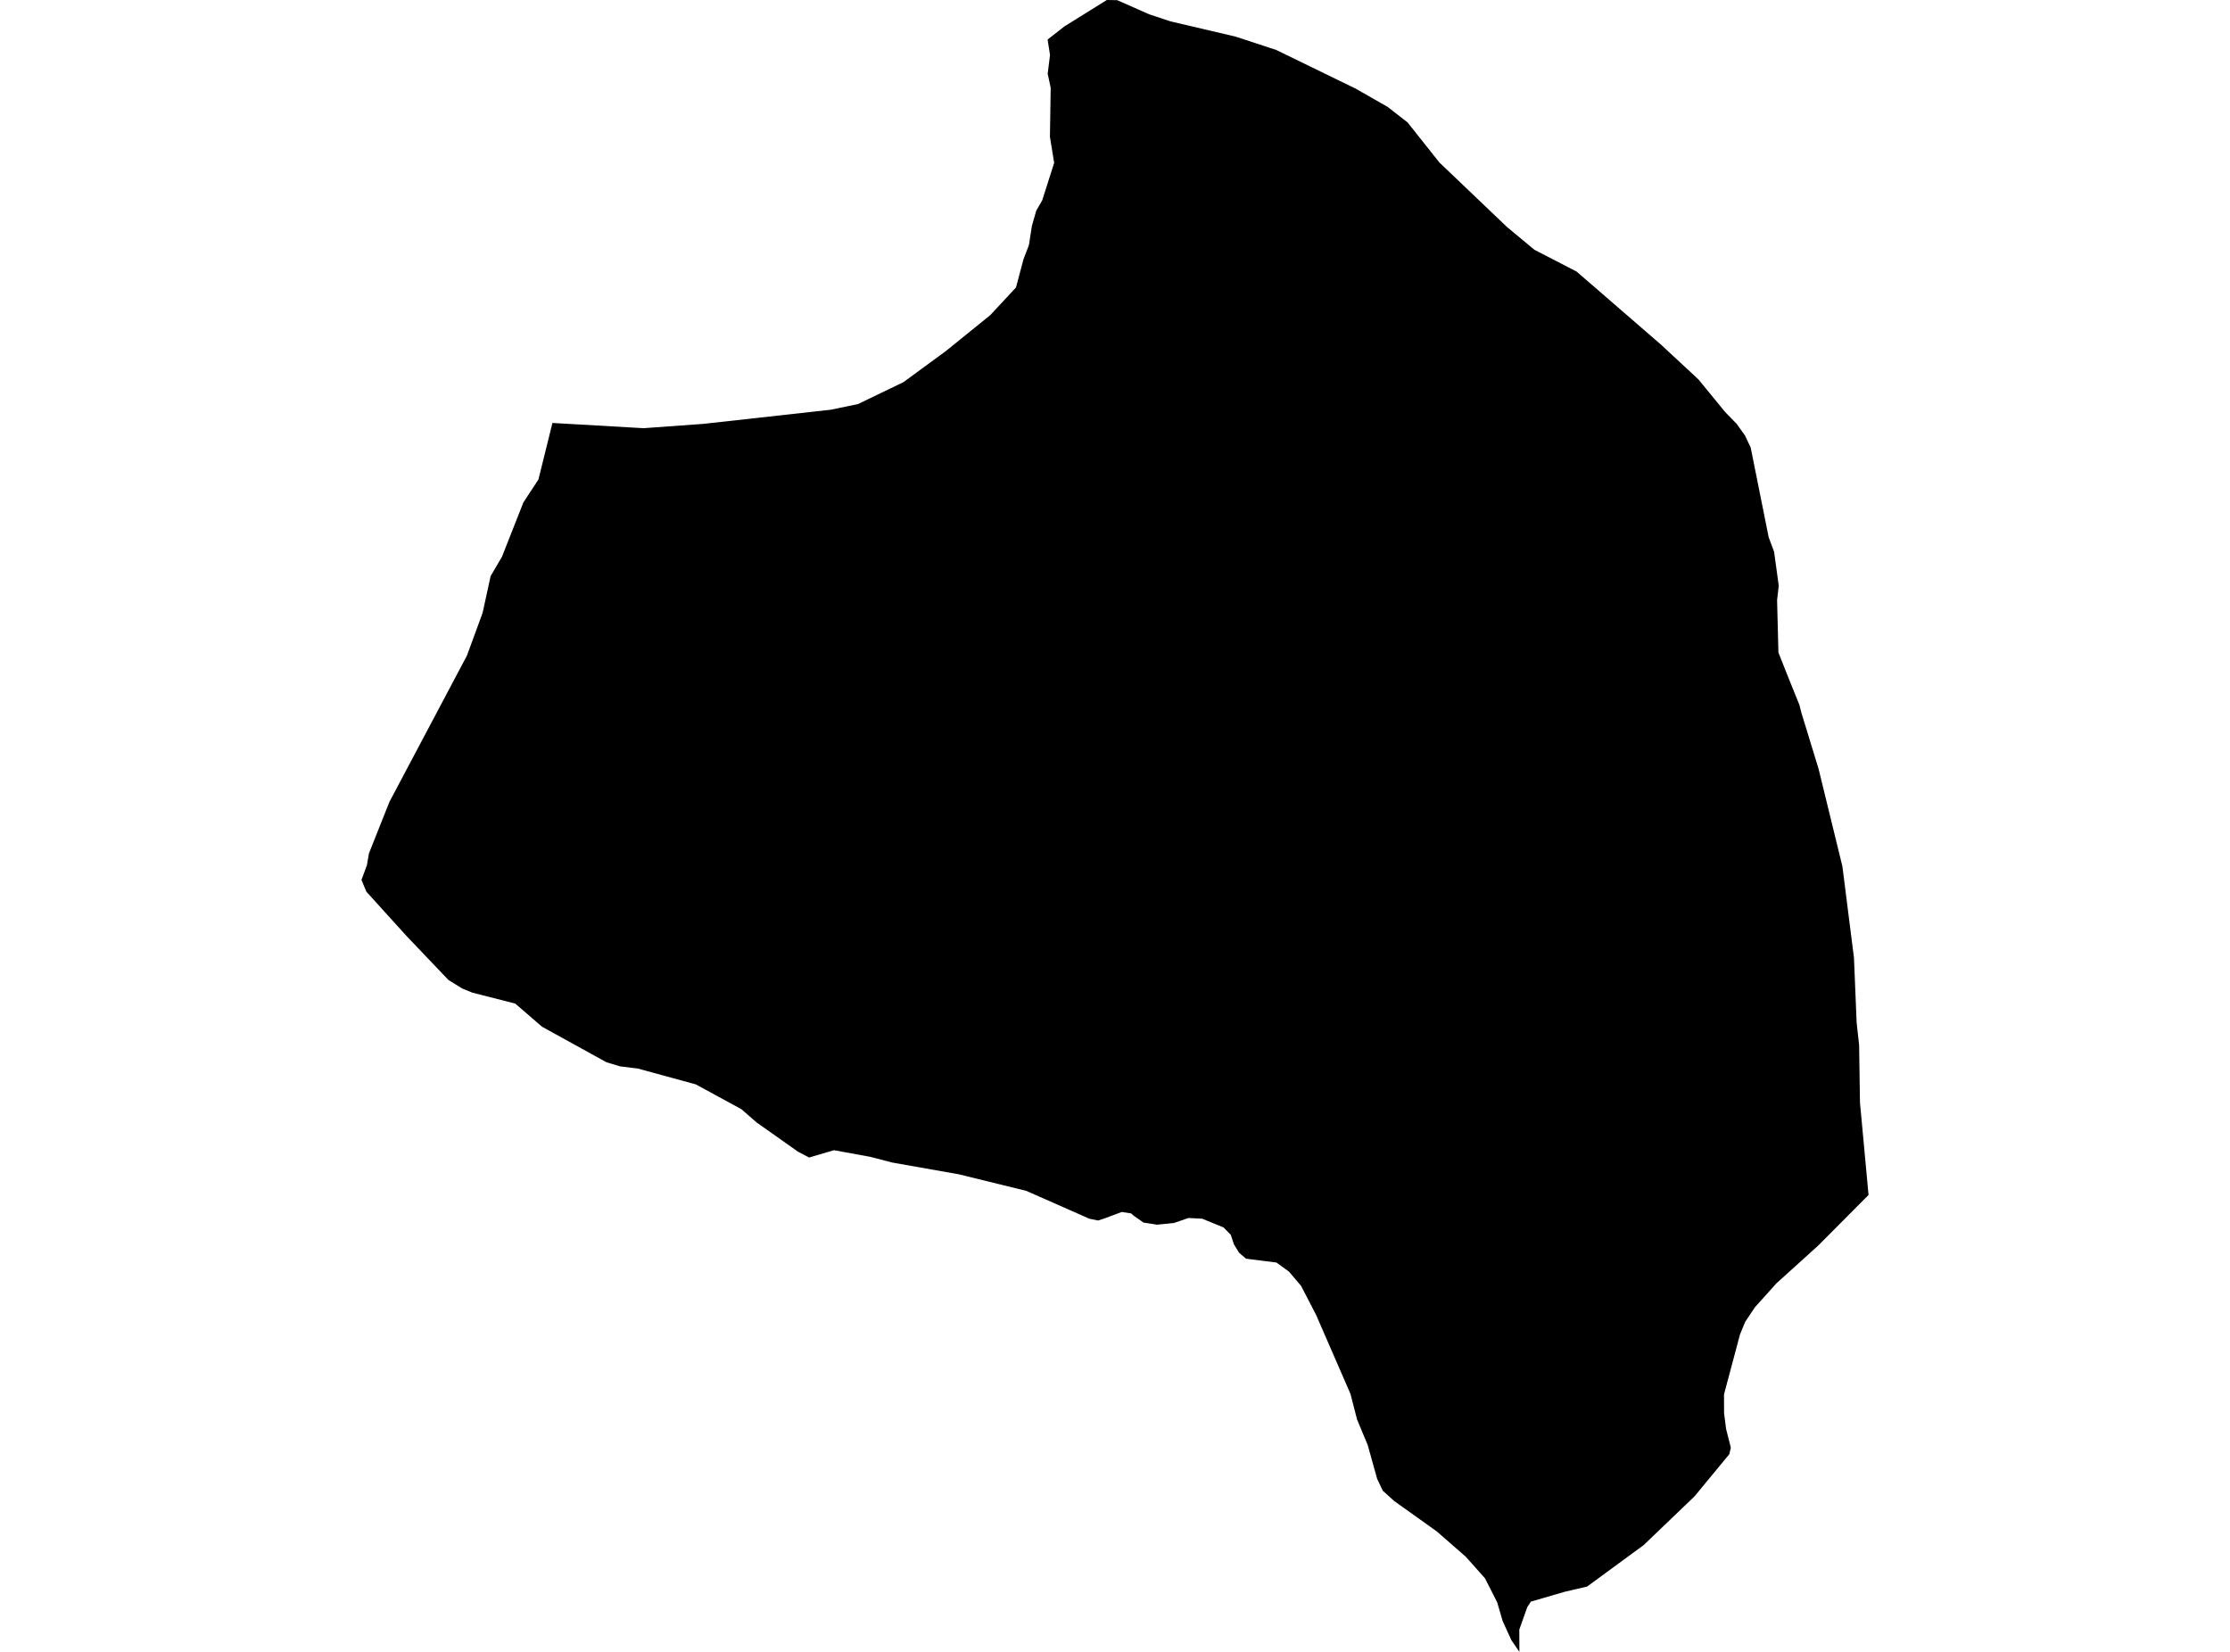 <?xml version='1.0'?>
<svg  baseProfile = 'tiny' width = '540' height = '400' stroke-linecap = 'round' stroke-linejoin = 'round' version='1.1' xmlns='http://www.w3.org/2000/svg'>
<path id='1406801001' title='1406801001'  d='M 421.34 323.151 417.471 337.659 417.491 342.233 417.975 346 419.124 350.554 418.761 352.126 410.318 362.361 397.987 374.169 384.326 384.183 378.886 385.452 370.705 387.83 369.839 389.16 367.904 394.6 367.925 400 365.99 397.179 363.875 392.545 362.545 387.991 359.583 382.168 354.908 376.929 347.937 370.844 337.58 363.45 334.84 360.971 333.49 358.13 331.193 349.909 328.614 343.724 327.022 337.538 318.721 318.457 315.074 311.404 312.152 307.939 309.089 305.722 301.735 304.795 300.062 303.365 298.813 301.35 298.027 298.993 296.274 297.219 291.096 295.104 287.751 294.943 284.266 296.152 280.195 296.555 276.911 296.051 274.513 294.378 273.929 293.834 271.652 293.472 267.28 295.104 265.89 295.547 263.774 295.104 248.541 288.374 232.22 284.364 216.021 281.503 210.762 280.133 201.936 278.521 195.932 280.294 193.212 278.864 183.198 271.791 179.531 268.588 168.489 262.583 154.546 258.775 150.113 258.211 146.849 257.223 131.253 248.62 124.765 243.018 114.348 240.359 111.89 239.351 108.586 237.296 98.41 226.617 88.719 215.918 87.53 213.077 88.839 209.531 89.343 206.649 94.3 194.177 113.079 158.735 116.867 148.398 118.801 139.512 121.562 134.798 126.74 121.66 130.387 116.099 133.772 102.418 155.835 103.687 170.322 102.64 201.191 99.214 207.759 97.844 218.761 92.545 229.117 84.949 239.796 76.305 246.023 69.615 247.836 62.785 249.166 59.319 249.871 54.705 250.939 50.997 252.37 48.519 255.271 39.432 254.243 33.145 254.425 21.257 253.699 17.832 254.264 13.319 253.679 9.571 257.79 6.367 268.025 0 270.544 0.04 277.959 3.325 278.362 3.486 283.46 5.178 299.196 8.866 309.069 12.11 328.271 21.459 336.029 25.892 340.844 29.639 348.541 39.331 364.922 54.967 371.572 60.488 381.787 65.767 402.218 83.458 411.286 91.88 417.733 99.758 420.554 102.66 422.569 105.481 423.939 108.402 428.291 130.103 429.601 133.609 430.729 141.85 430.326 145.315 430.649 158.009 432.644 163.047 435.726 170.683 436.25 172.718 440.361 186.137 446.143 209.792 448.944 231.936 449.589 247.632 450.193 253.113 450.395 266.955 452.47 289.361 440.24 301.652 430.145 310.78 424.967 316.542 422.589 320.109 421.34 323.151 Z' />
</svg>
